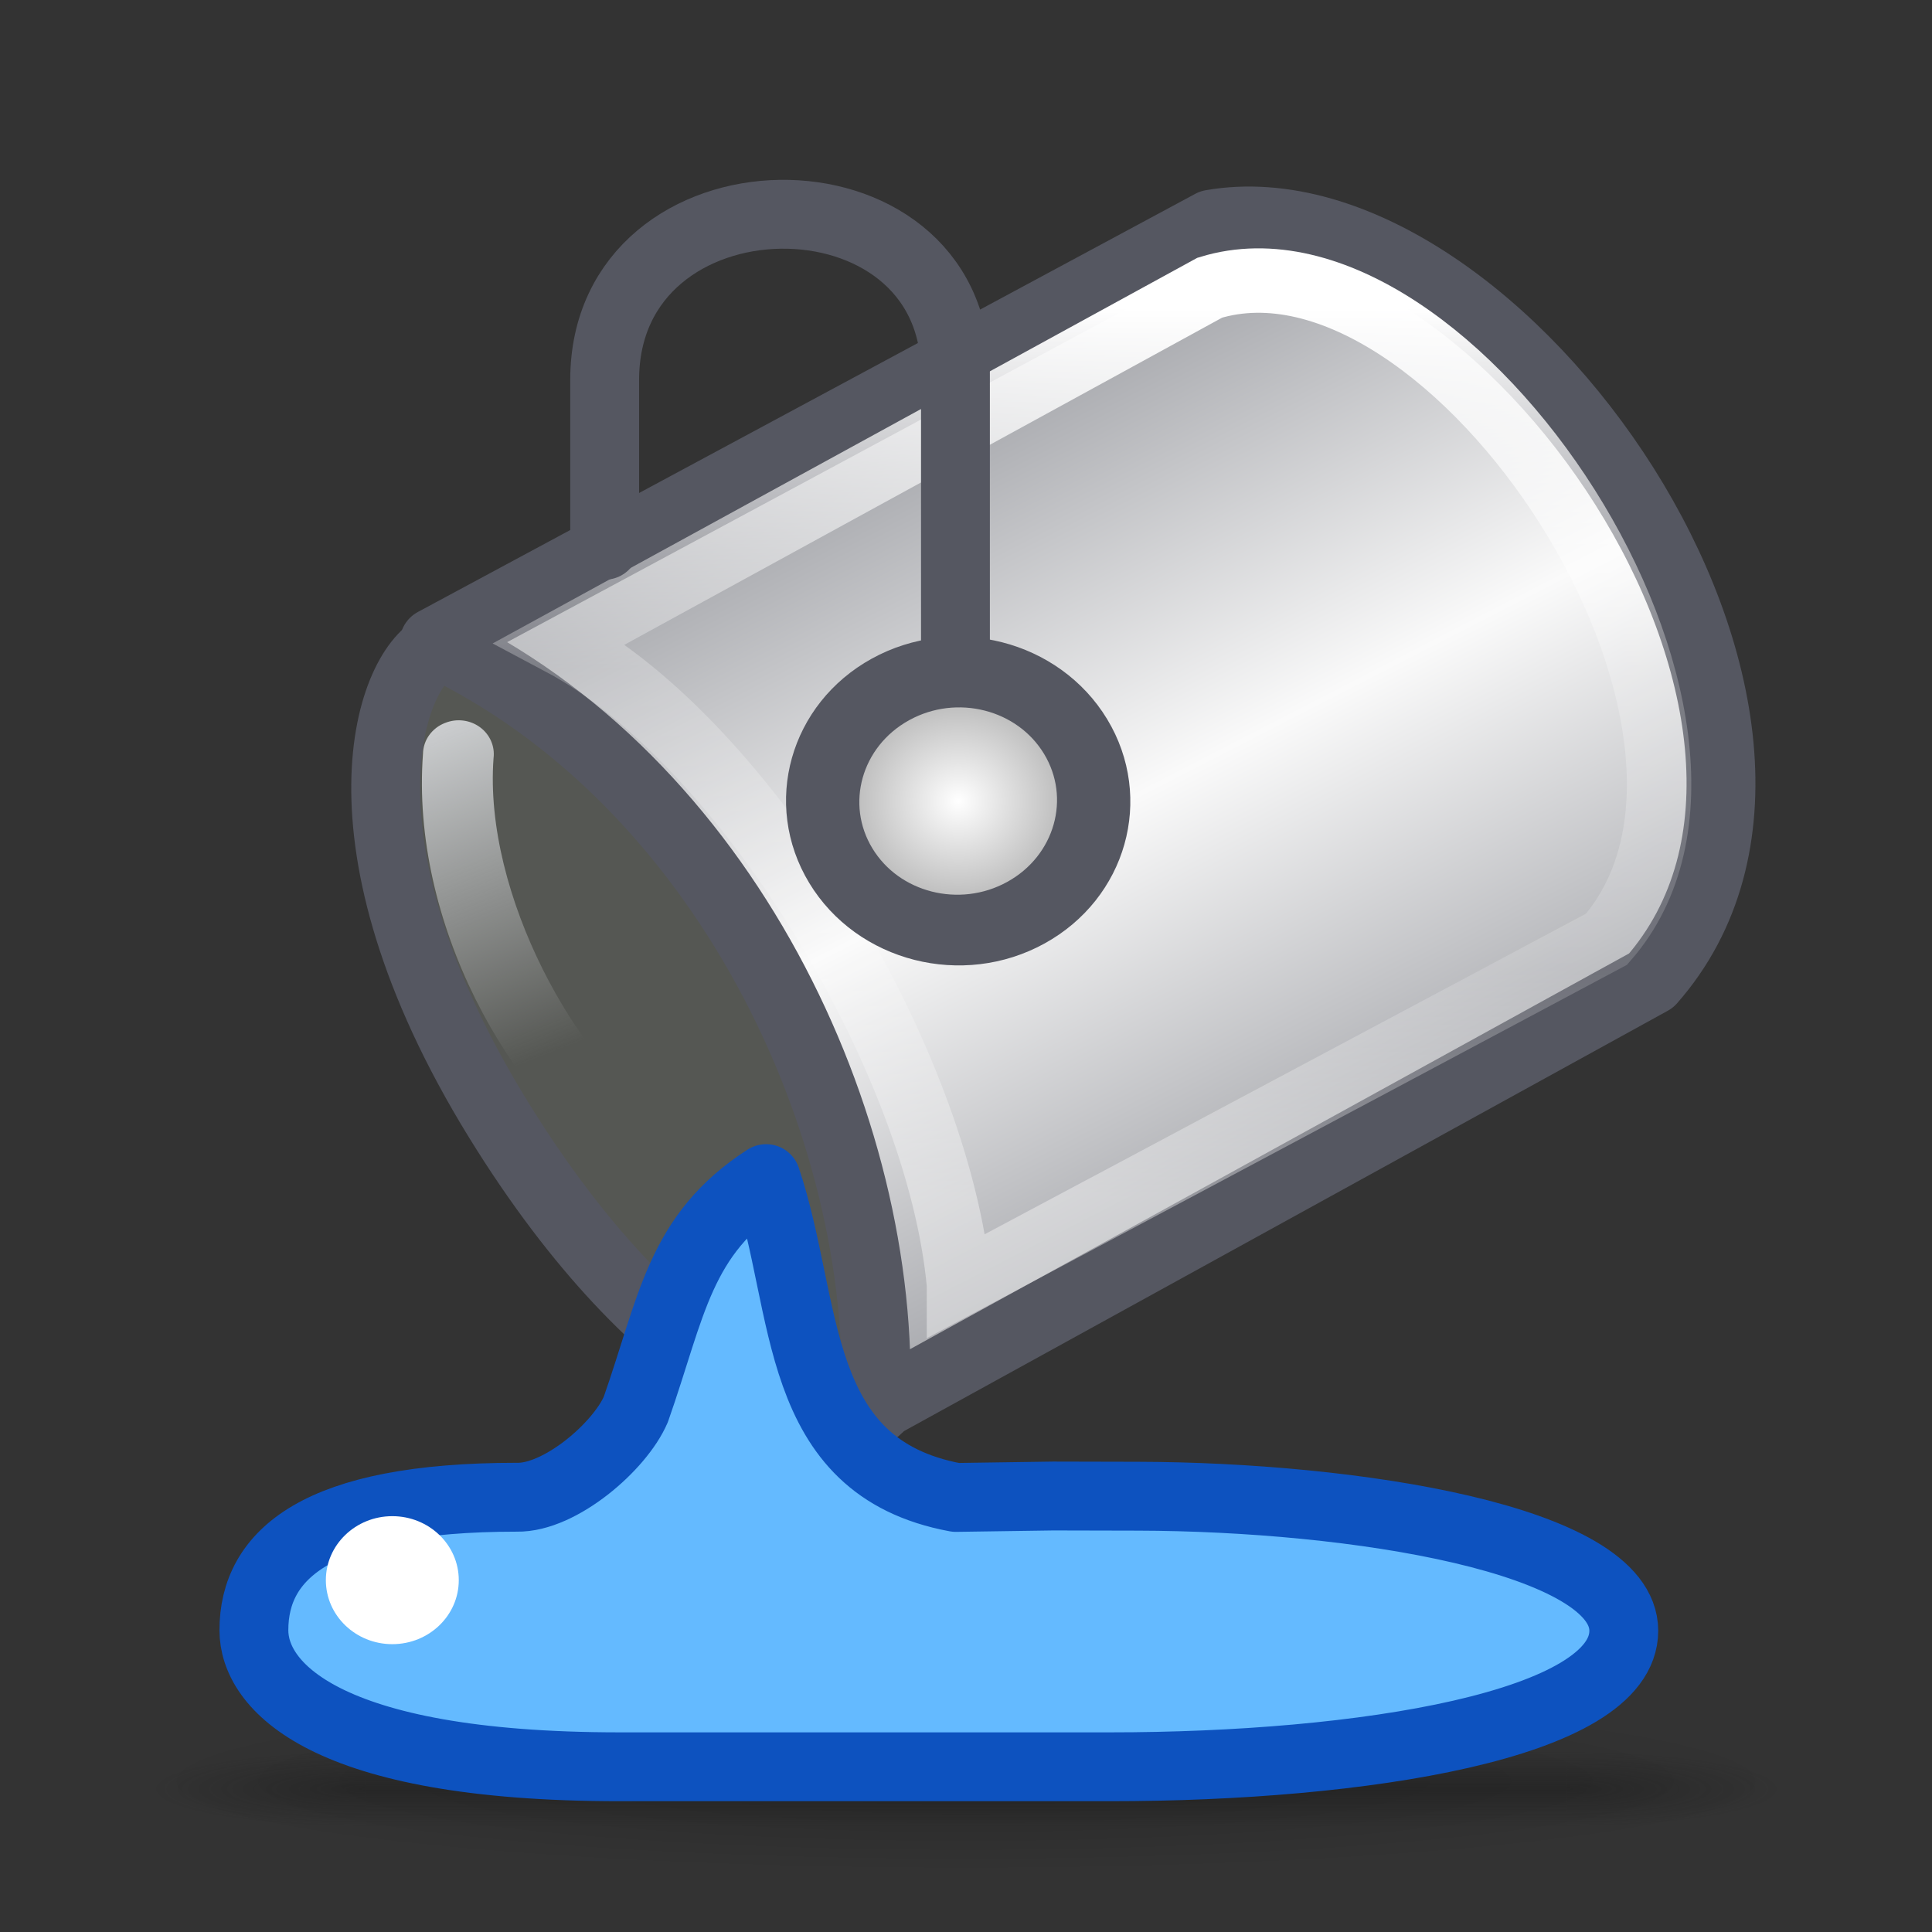<?xml version="1.0" encoding="UTF-8" standalone="no"?>
<svg
   id="svg4379"
   height="128"
   width="128"
   version="1.1"
   sodipodi:docname="com.github.avojak.flood.svg"
   inkscape:version="1.1.2 (0a00cf5339, 2022-02-04)"
   xmlns:inkscape="http://www.inkscape.org/namespaces/inkscape"
   xmlns:sodipodi="http://sodipodi.sourceforge.net/DTD/sodipodi-0.dtd"
   xmlns:xlink="http://www.w3.org/1999/xlink"
   xmlns="http://www.w3.org/2000/svg"
   xmlns:svg="http://www.w3.org/2000/svg"
   xmlns:rdf="http://www.w3.org/1999/02/22-rdf-syntax-ns#"
   xmlns:cc="http://creativecommons.org/ns#"
   xmlns:dc="http://purl.org/dc/elements/1.1/">
  <rect width="100%" height="100%" fill="#333333" stroke="none"/>
  <sodipodi:namedview
     id="namedview51"
     pagecolor="#ffffff"
     bordercolor="#666666"
     borderopacity="1.0"
     inkscape:pageshadow="2"
     inkscape:pageopacity="0.0"
     inkscape:pagecheckerboard="0"
     showgrid="false"
     inkscape:zoom="6.8203125"
     inkscape:cx="27.857961"
     inkscape:cy="59.747995"
     inkscape:window-width="3008"
     inkscape:window-height="1631"
     inkscape:window-x="0"
     inkscape:window-y="30"
     inkscape:window-maximized="1"
     inkscape:current-layer="svg4379" />
  <defs
     id="defs4381">
    <linearGradient
       gradientTransform="matrix(0.896,0,0,-0.897,6.684,69.706)"
       gradientUnits="userSpaceOnUse"
       xlink:href="#linearGradient4113"
       id="linearGradient3149"
       y2="3.451"
       x2="76.523"
       y1="-9.023"
       x1="76.523" />
    <linearGradient
       id="linearGradient4113">
      <stop
         offset="0"
         style="stop-color:#000000;stop-opacity:1"
         id="stop4115" />
      <stop
         offset="1"
         style="stop-color:#000000;stop-opacity:0"
         id="stop4117" />
    </linearGradient>
    <linearGradient
       gradientTransform="matrix(2.73,0,0,2.73,-1.514,1.487)"
       gradientUnits="userSpaceOnUse"
       xlink:href="#linearGradient3924-776"
       id="linearGradient3159"
       y2="43"
       x2="24"
       y1="5"
       x1="24" />
    <linearGradient
       id="linearGradient3924-776">
      <stop
         offset="0"
         style="stop-color:#ffffff;stop-opacity:1"
         id="stop3124" />
      <stop
         offset="0.063"
         style="stop-color:#ffffff;stop-opacity:0.235"
         id="stop3126" />
      <stop
         offset="0.951"
         style="stop-color:#ffffff;stop-opacity:0.094"
         id="stop3128" />
      <stop
         offset="1"
         style="stop-color:#002e99;stop-opacity:1"
         id="stop3130" />
    </linearGradient>
    <radialGradient
       gradientTransform="matrix(0,25.083,-30.794,0,372.817,-208.092)"
       gradientUnits="userSpaceOnUse"
       xlink:href="#linearGradient2867-449-88-871-390-598-476-591-434-148-57-177-8-3-3-6-4-8-8-8-5"
       id="radialGradient3395"
       fy="9.957"
       fx="6.2"
       r="12.672"
       cy="9.957"
       cx="6.73" />
    <linearGradient
       id="linearGradient2867-449-88-871-390-598-476-591-434-148-57-177-8-3-3-6-4-8-8-8-5">
      <stop
         offset="0"
         style="stop-color:#919caf;stop-opacity:1"
         id="stop3750-1-0-7-6-6-1-3-9-3" />
      <stop
         offset="0.262"
         style="stop-color:#64baff;stop-opacity:1"
         id="stop3752-3-7-4-0-32-8-923-0-7" />
      <stop
         offset="0.705"
         style="stop-color:#485a6c;stop-opacity:1"
         id="stop3754-1-8-5-2-7-6-7-1-9" />
      <stop
         offset="1"
         style="stop-color:#444c5c;stop-opacity:1"
         id="stop3756-1-6-2-6-6-1-96-6-0" />
    </linearGradient>
    <radialGradient
       gradientTransform="matrix(2.004,0,0,1.4,27.988,-17.4)"
       gradientUnits="userSpaceOnUse"
       xlink:href="#linearGradient3688-166-749-5"
       id="radialGradient2455-1"
       fy="43.5"
       fx="4.993"
       r="2.5"
       cy="43.5"
       cx="4.993" />
    <linearGradient
       id="linearGradient3688-166-749-5">
      <stop
         offset="0"
         style="stop-color:#181818;stop-opacity:1"
         id="stop2883-0" />
      <stop
         offset="1"
         style="stop-color:#181818;stop-opacity:0"
         id="stop2885-5" />
    </linearGradient>
    <radialGradient
       gradientTransform="matrix(2.004,0,0,1.4,-20.012,-104.4)"
       gradientUnits="userSpaceOnUse"
       xlink:href="#linearGradient3688-464-309-8"
       id="radialGradient2457-5"
       fy="43.5"
       fx="4.993"
       r="2.5"
       cy="43.5"
       cx="4.993" />
    <linearGradient
       id="linearGradient3688-464-309-8">
      <stop
         offset="0"
         style="stop-color:#181818;stop-opacity:1"
         id="stop2889-9" />
      <stop
         offset="1"
         style="stop-color:#181818;stop-opacity:0"
         id="stop2891-4" />
    </linearGradient>
    <linearGradient
       gradientUnits="userSpaceOnUse"
       xlink:href="#linearGradient3702-501-757-0"
       id="linearGradient2459-7"
       y2="39.999"
       x2="25.058"
       y1="47.028"
       x1="25.058" />
    <linearGradient
       id="linearGradient3702-501-757-0">
      <stop
         offset="0"
         style="stop-color:#181818;stop-opacity:0"
         id="stop2895-0" />
      <stop
         offset="0.5"
         style="stop-color:#181818;stop-opacity:1"
         id="stop2897-2" />
      <stop
         offset="1"
         style="stop-color:#181818;stop-opacity:0"
         id="stop2899-6" />
    </linearGradient>
    <linearGradient
       id="linearGradient3811">
      <stop
         offset="0"
         style="stop-color:#000000;stop-opacity:1"
         id="stop3813" />
      <stop
         offset="1"
         style="stop-color:#000000;stop-opacity:0"
         id="stop3815" />
    </linearGradient>
    <radialGradient
       gradientTransform="matrix(1.556,0,0,0.17,70.27,102.13)"
       gradientUnits="userSpaceOnUse"
       xlink:href="#linearGradient3811"
       id="radialGradient4377"
       fy="93.468"
       fx="-4.029"
       r="35.338"
       cy="93.468"
       cx="-4.029" />
    <linearGradient
       y2="27.652"
       x2="104.747"
       y1="27.165"
       x1="80.82"
       spreadMethod="reflect"
       gradientTransform="matrix(-1.035,-1.673,1.792,-0.966,134.896,254.277)"
       gradientUnits="userSpaceOnUse"
       id="linearGradient15986"
       xlink:href="#linearGradient14411" />
    <linearGradient
       id="linearGradient14411">
      <stop
         style="stop-color:#abacae;stop-opacity:1"
         offset="0"
         id="stop14413" />
      <stop
         id="stop14415"
         offset="0.111"
         style="stop-color:#7e8087;stop-opacity:1" />
      <stop
         style="stop-color:#fafafa;stop-opacity:1"
         offset="1"
         id="stop14417" />
    </linearGradient>
    <linearGradient
       gradientUnits="userSpaceOnUse"
       y2="15.044"
       x2="16.016"
       y1="1.894"
       x1="16.016"
       id="linearGradient954"
       xlink:href="#linearGradient964"
       gradientTransform="matrix(4.648,0,0,4.477,9.845,11.971)" />
    <linearGradient
       id="linearGradient964">
      <stop
         offset="0"
         style="stop-color:#ffffff;stop-opacity:1"
         id="stop956" />
      <stop
         offset="0.405"
         style="stop-color:#ffffff;stop-opacity:0.235"
         id="stop958" />
      <stop
         offset="0.744"
         style="stop-color:#ffffff;stop-opacity:0.157"
         id="stop960" />
      <stop
         offset="1"
         style="stop-color:#ffffff;stop-opacity:0.392"
         id="stop962" />
    </linearGradient>
    <radialGradient
       gradientTransform="matrix(2.336,0,0,2.277,-30.779,28.887)"
       r="4.301"
       fy="21.218"
       fx="24.66"
       cy="21.218"
       cx="24.66"
       gradientUnits="userSpaceOnUse"
       id="radialGradient15988"
       xlink:href="#linearGradient8059" />
    <linearGradient
       id="linearGradient8059">
      <stop
         style="stop-color:#ffffff;stop-opacity:1;"
         offset="0"
         id="stop8061" />
      <stop
         style="stop-color:#9d9d9d;stop-opacity:1"
         offset="1"
         id="stop8063" />
    </linearGradient>
    <linearGradient
       y2="240.809"
       x2="195.835"
       y1="235.838"
       x1="194.152"
       gradientTransform="matrix(4.639,-0.274,0.285,4.468,-940.281,-952.646)"
       gradientUnits="userSpaceOnUse"
       id="linearGradient15993"
       xlink:href="#linearGradient17889" />
    <linearGradient
       id="linearGradient17889">
      <stop
         id="stop17891"
         offset="0"
         style="stop-color:#cfd1d3;stop-opacity:1;" />
      <stop
         id="stop17893"
         offset="1"
         style="stop-color:#cfd1d3;stop-opacity:0;" />
    </linearGradient>
  </defs>
  <path
     d="M 119,118 A 55,6 0 0 1 9,118 55,6 0 1 1 119,118 Z"
     id="path3041"
     style="color:#000000;display:inline;overflow:visible;visibility:visible;opacity:0.2;fill:url(#radialGradient4377);fill-opacity:1;fill-rule:nonzero;stroke:none;stroke-width:1;marker:none;enable-background:accumulate" />
  <g
     transform="matrix(2.7,0,0,0.556,-0.8,94.889)"
     id="g2036"
     style="display:inline">
    <g
       transform="matrix(1.053,0,0,1.286,-1.263,-13.429)"
       id="g3712"
       style="opacity:0.4">
      <rect
         width="5"
         height="7"
         x="38"
         y="40"
         id="rect2801"
         style="fill:url(#radialGradient2455-1);fill-opacity:1;stroke:none" />
      <rect
         width="5"
         height="7"
         x="-10"
         y="-47"
         transform="scale(-1,-1)"
         id="rect3696"
         style="fill:url(#radialGradient2457-5);fill-opacity:1;stroke:none" />
      <rect
         width="28"
         height="7"
         x="10"
         y="40"
         id="rect3700"
         style="fill:url(#linearGradient2459-7);fill-opacity:1;stroke:none" />
    </g>
  </g>
  <path
     style="fill:#555753;fill-opacity:1;stroke:#555761;stroke-width:4.562px;stroke-opacity:1"
     d="m 29.099,42.796 c -3.198,1.24 -7.554,12.732 3.893,31.331 C 43.799,91.685 54.869,95.316 57.822,93.574 60.645,91.908 61.768,79.608 51.728,64.408 43.6,52.101 32.297,41.556 29.099,42.796 Z"
     id="path16981" />
  <path
     style="fill:url(#linearGradient15986);fill-opacity:1;fill-rule:evenodd;stroke:#555761;stroke-width:4.562;stroke-linecap:butt;stroke-linejoin:round;stroke-miterlimit:4;stroke-dasharray:none;stroke-opacity:1"
     d="M 58.009,93.247 109.395,64.966 C 124.548,47.732 99.219,11.567 80.271,14.85 L 28.764,42.555 c 19.132,8.98 30.009,31.926 29.246,50.692 z"
     id="path16943" />
  <path
     style="fill:none;stroke:url(#linearGradient954);stroke-width:4.269;stroke-linecap:butt;stroke-linejoin:miter;stroke-miterlimit:4;stroke-dasharray:none;stroke-opacity:1"
     d="M 63.535,85.101 106.437,62.226 C 118.642,48.264 96.078,14.182 80.149,19.062 l -43.013,23.54 c 12.106,6.426 25.015,27.472 26.399,42.498 z"
     id="path16947" />
  <path
     style="fill:none;stroke:#555761;stroke-width:4.562;stroke-linecap:round;stroke-linejoin:miter;stroke-miterlimit:4;stroke-dasharray:none;stroke-opacity:1"
     d="m 63.301,44.19 v -19.465 c 0,-14.256 -23.24,-13.967 -23.24,0.443 v 10.958"
     id="path16949" />
  <ellipse
     ry="8.653"
     rx="8.878"
     style="fill:url(#radialGradient15988);fill-opacity:1;fill-rule:evenodd;stroke:#555761;stroke-width:4.772;stroke-linecap:round;stroke-linejoin:miter;stroke-miterlimit:4;stroke-dasharray:none;stroke-dashoffset:0;stroke-opacity:1"
     id="path16945"
     transform="matrix(0.876,-0.482,0.518,0.855,0,0)"
     cx="26.822"
     cy="77.193" />
  <path
     style="fill:#64baff;fill-opacity:1;fill-rule:evenodd;stroke:#0d52bf;stroke-width:4.562;stroke-linecap:butt;stroke-linejoin:round;stroke-miterlimit:4;stroke-dasharray:none;stroke-opacity:1"
     d="m 34.24,99.195 c -13.258,0 -17.419,3.811 -17.419,8.813 0,3.615 4.515,9.046 24.238,9.046 H 73.557 c 16.634,0 34.023,-2.753 34.023,-9.013 0,-6.056 -17.869,-8.878 -32.193,-8.913 l -5.618,-0.013 -6.441,0.094 c -10.932,-2.026 -9.705,-12.609 -12.571,-21.123 -5.767,3.718 -6.237,8.478 -8.633,15.294 -1.058,2.458 -5.014,5.87 -7.883,5.816 z"
     id="path16941" />
  <path
     id="path17109"
     d="m 29.494,47.894 c -0.876,0.333 -1.456,1.142 -1.47,2.049 -0.829,11.089 5.646,22.919 13.433,28.079 1.05,0.712 2.501,0.469 3.24,-0.542 0.739,-1.011 0.487,-2.408 -0.563,-3.12 -5.882,-3.898 -12.109,-15.107 -11.435,-24.132 0.099,-0.791 -0.246,-1.574 -0.906,-2.054 -0.66,-0.481 -1.536,-0.587 -2.299,-0.279 z"
     style="font-style:normal;font-variant:normal;font-weight:normal;font-stretch:normal;font-size:medium;line-height:normal;font-family:'Bitstream Vera Sans';-inkscape-font-specification:'Bitstream Vera Sans';text-indent:0;text-align:start;text-decoration:none;text-decoration-line:none;letter-spacing:normal;word-spacing:normal;text-transform:none;writing-mode:lr-tb;direction:ltr;text-anchor:start;display:inline;overflow:visible;visibility:visible;fill:url(#linearGradient15993);fill-opacity:1;stroke:none;stroke-width:4.562px;marker:none;enable-background:accumulate" />
  <ellipse
     style="display:inline;overflow:visible;visibility:visible;fill:#ffffff;fill-opacity:1;fill-rule:nonzero;stroke:none;stroke-width:1.152;marker:none"
     id="path16951"
     transform="rotate(-90)"
     cx="-104.69"
     cy="25.992"
     rx="4.24"
     ry="4.403" />
</svg>
